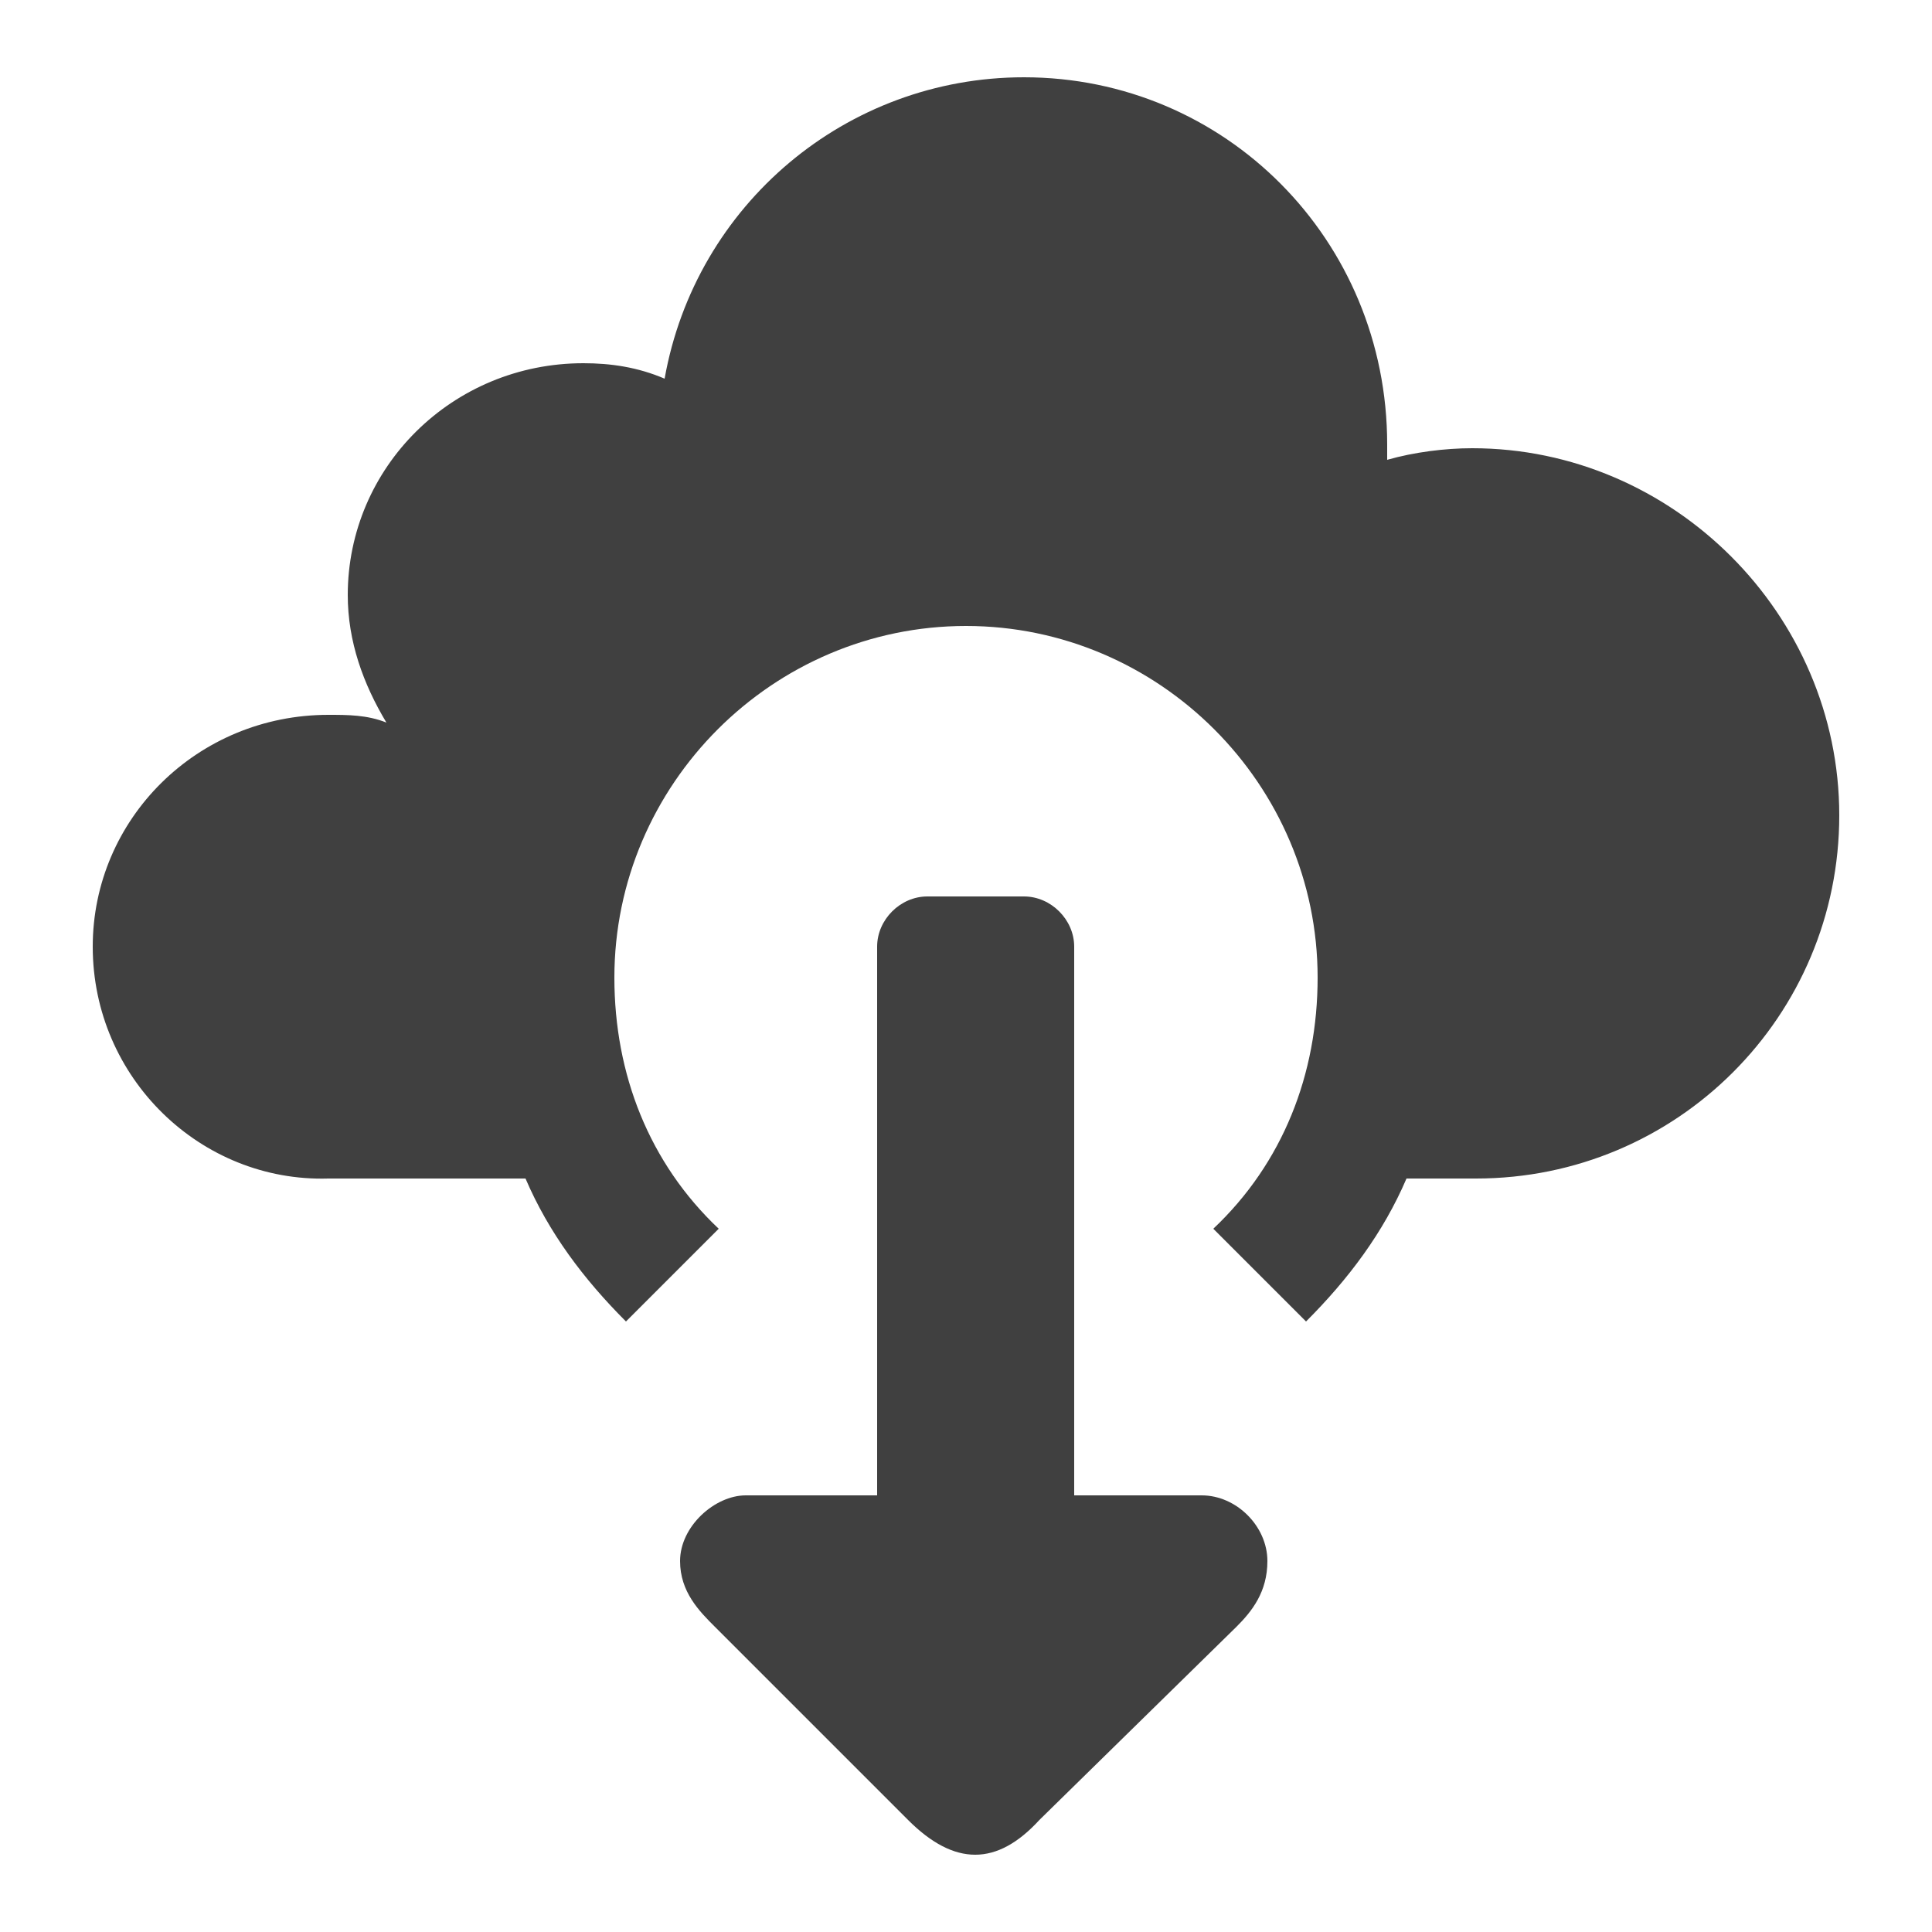 <?xml version="1.0" encoding="UTF-8"?>
<!DOCTYPE svg PUBLIC "-//W3C//DTD SVG 1.1//EN" "http://www.w3.org/Graphics/SVG/1.1/DTD/svg11.dtd">
<!-- Creator: CorelDRAW X8 -->
<svg xmlns="http://www.w3.org/2000/svg" xml:space="preserve" width="100%" height="100%" version="1.1" style="shape-rendering:geometricPrecision; text-rendering:geometricPrecision; image-rendering:optimizeQuality; fill-rule:evenodd; clip-rule:evenodd"
viewBox="0 0 500 500"
 xmlns:xlink="http://www.w3.org/1999/xlink">
 <defs>
  <style type="text/css">
   <![CDATA[
    .fil0 {fill:#404040}
   ]]>
  </style>
 </defs>
 <g id="Layer_x0020_1">
  <g id="_1908343751328">
   <path class="fil0" d="M269 471l51 -50c4,-4 8,-9 8,-17 0,-9 -8,-17 -17,-17l-33 0 0 -142c0,-7 -6,-13 -13,-13l-25 0c-7,0 -13,6 -13,13l0 142 -34 0c-8,0 -17,8 -17,17 0,8 5,13 9,17l50 50c12,12 23,12 34,0z"/>
   <path class="fil0" d="M85 185c5,0 10,0 15,2 -6,-10 -10,-21 -10,-33 0,-33 27,-60 61,-60 7,0 14,1 21,4 8,-45 47,-78 93,-78 52,0 94,42 94,95 0,1 0,2 0,4 7,-2 15,-3 22,-3 52,0 95,43 95,95 0,52 -42,94 -94,94l-18 0c-6,14 -15,26 -26,37l-24 -24c18,-17 27,-40 27,-65 0,-50 -41,-91 -91,-91 -50,0 -91,41 -91,91 0,25 9,48 27,65l-24 24c-11,-11 -20,-23 -26,-37l-51 0c-33,1 -61,-26 -61,-60 0,-33 27,-60 61,-60z"/>
  </g>
 </g>
</svg>
